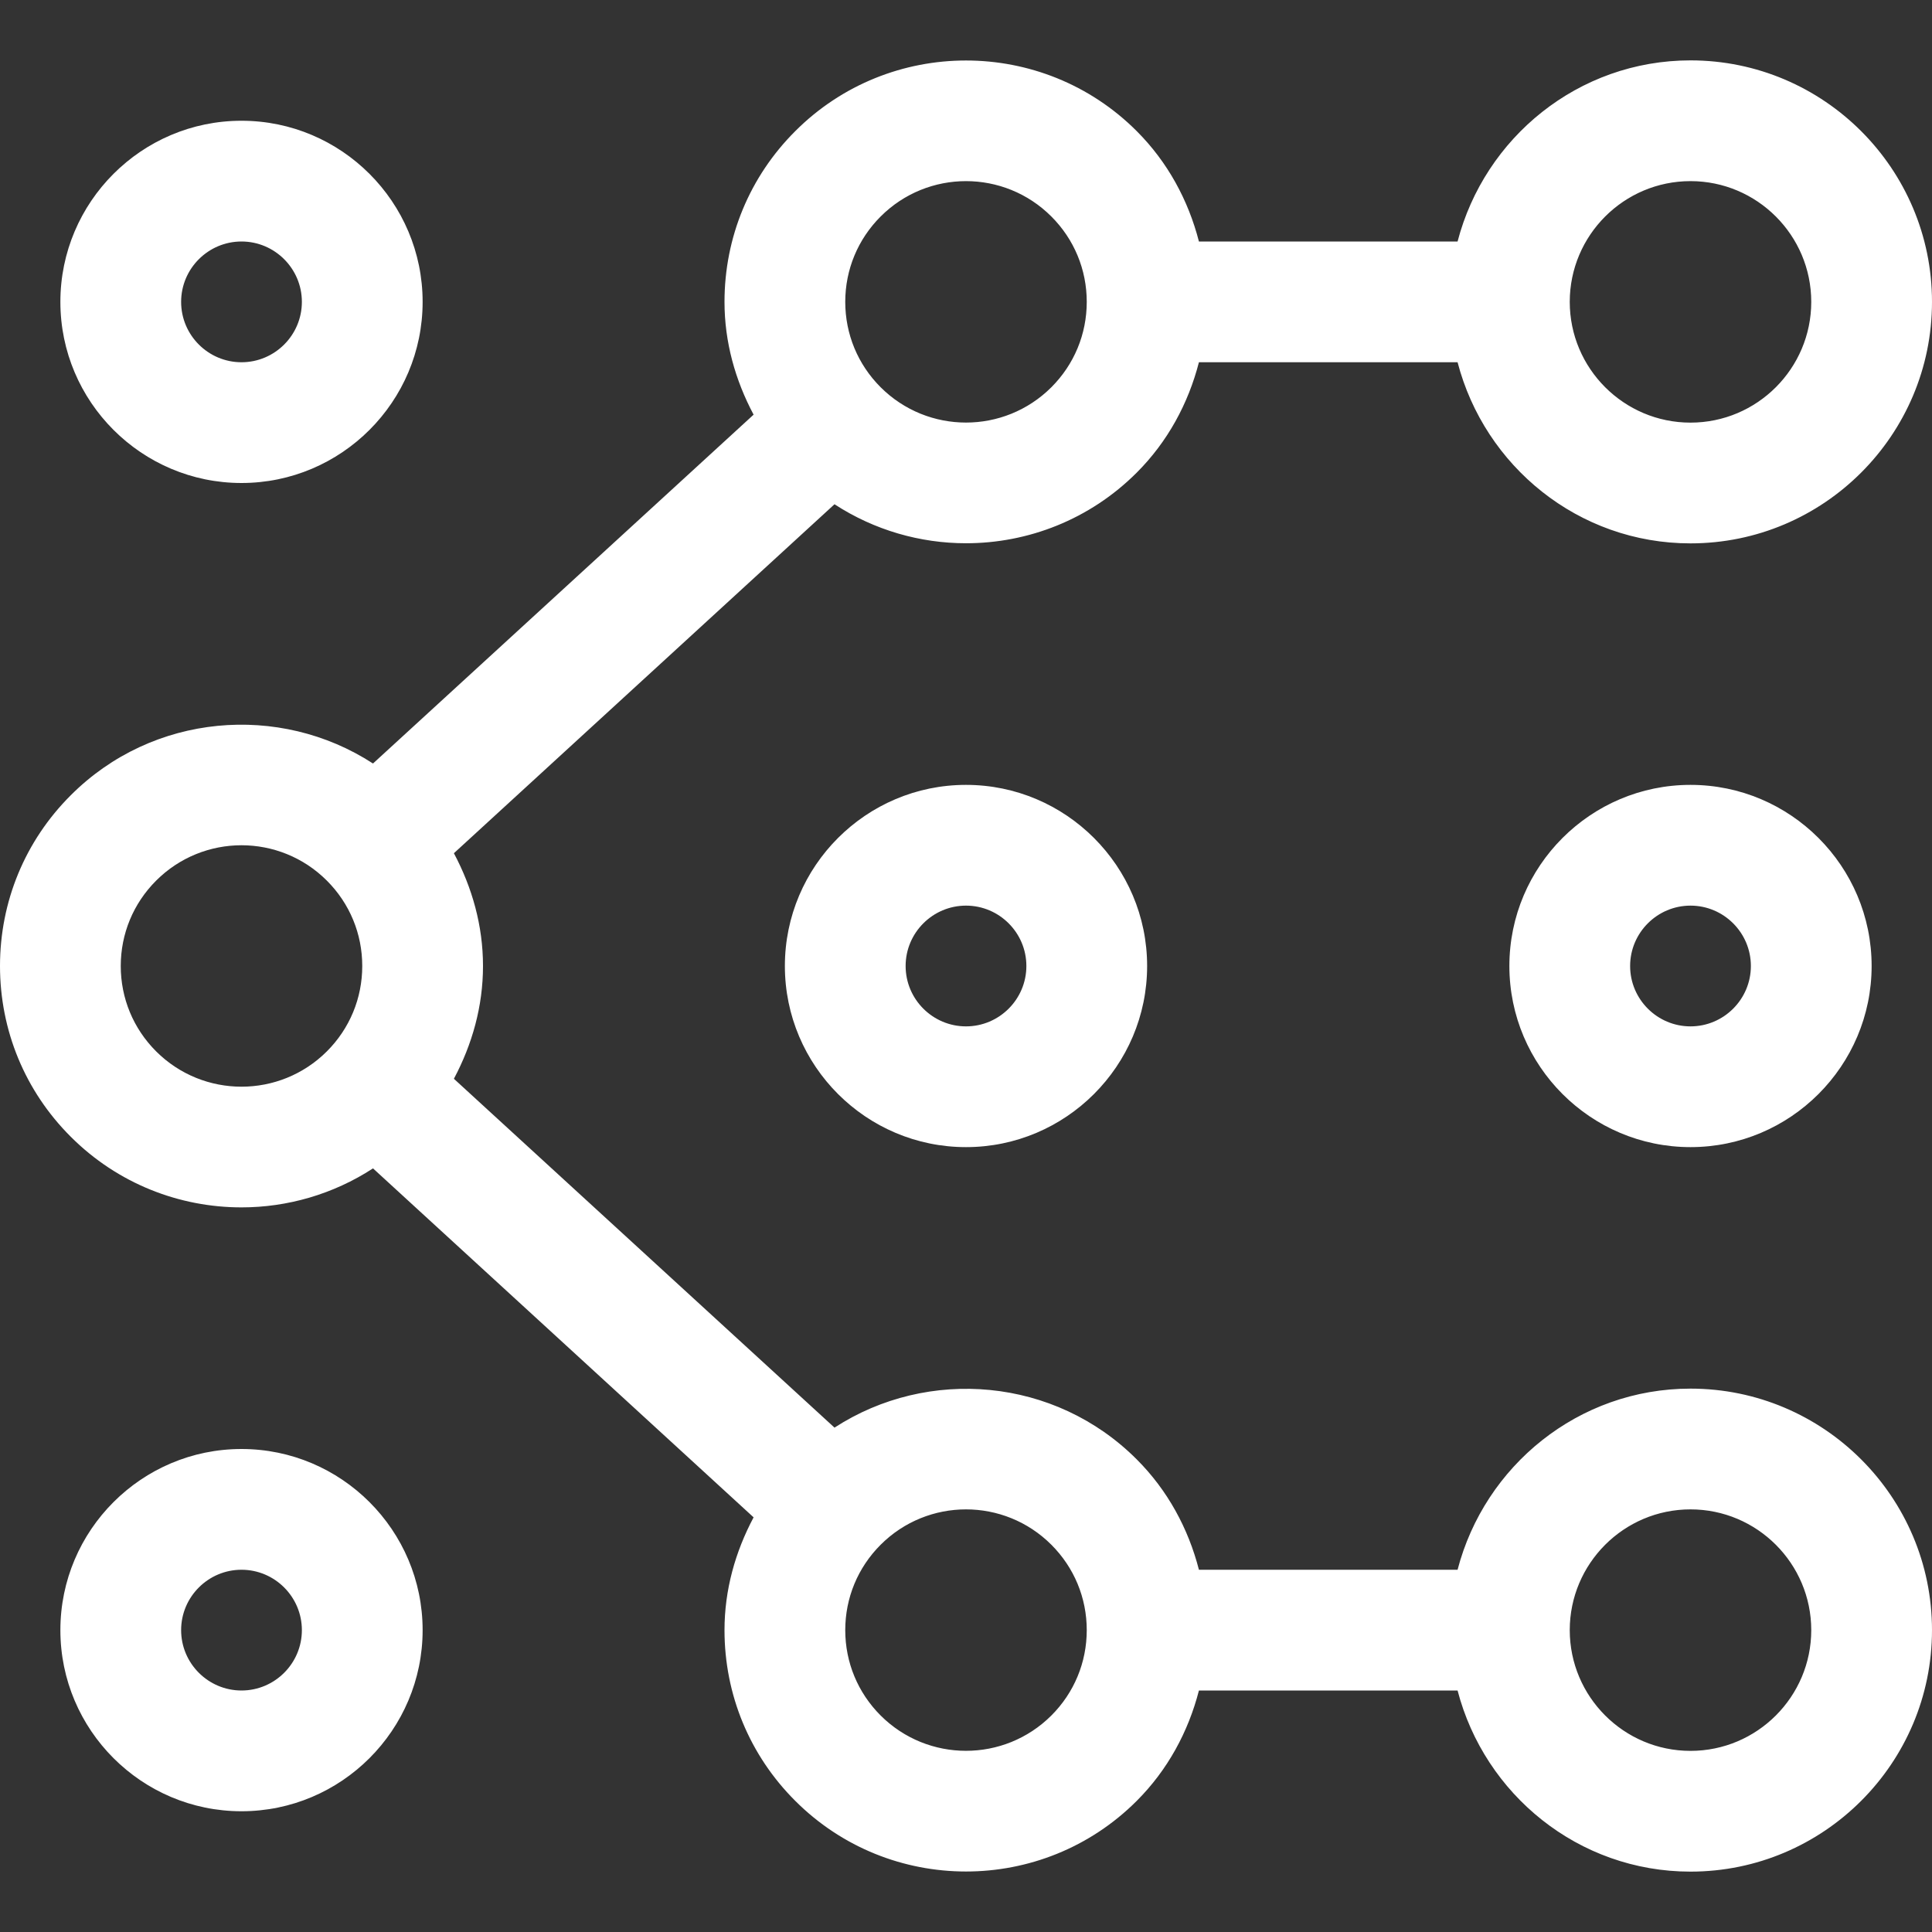 <?xml version="1.0" encoding="UTF-8"?>
<svg width="16px" height="16px" viewBox="0 0 16 16" version="1.1" xmlns="http://www.w3.org/2000/svg" xmlns:xlink="http://www.w3.org/1999/xlink">
    <rect x="0" y="0" width="16" height="16" fill="#333333" stroke="none"/>
    <title>Icon-Service/16/AWS-Application-Composer_16_White</title>
    <g id="Icon-Service/16/AWS-Application-Composer_16" stroke="none" stroke-width="1" fill="none" fill-rule="evenodd">
        <path d="M14,14.5 C13.448,14.5 13,14.051 13,13.5 C13,12.949 13.448,12.5 14,12.5 C14.552,12.5 15,12.949 15,13.5 C15,14.051 14.552,14.5 14,14.5 M8.707,14.207 C8.316,14.597 7.684,14.597 7.293,14.207 C7.104,14.018 7,13.767 7,13.5 C7,13.233 7.104,12.982 7.293,12.793 C7.488,12.598 7.744,12.5 8,12.5 C8.256,12.5 8.512,12.598 8.707,12.793 C8.896,12.982 9,13.233 9,13.5 C9,13.767 8.896,14.018 8.707,14.207 M1.293,8.707 C1.104,8.518 1,8.267 1,8 C1,7.733 1.104,7.482 1.293,7.293 C1.488,7.098 1.744,7 2,7 C2.256,7 2.512,7.098 2.707,7.293 C2.896,7.482 3,7.733 3,8 C3,8.267 2.896,8.518 2.707,8.707 C2.316,9.097 1.684,9.097 1.293,8.707 M7.293,1.793 C7.488,1.598 7.744,1.5 8,1.5 C8.256,1.5 8.512,1.598 8.707,1.793 C8.896,1.982 9,2.233 9,2.5 C9,2.767 8.896,3.018 8.707,3.207 C8.316,3.597 7.684,3.597 7.293,3.207 C7.104,3.018 7,2.767 7,2.5 C7,2.233 7.104,1.982 7.293,1.793 M14,1.5 C14.552,1.5 15,1.949 15,2.5 C15,3.051 14.552,3.5 14,3.5 C13.448,3.5 13,3.051 13,2.5 C13,1.949 13.448,1.5 14,1.5 M14,11.5 C13.071,11.5 12.295,12.14 12.071,13 L9.929,13 C9.841,12.658 9.67,12.342 9.414,12.086 C8.736,11.407 7.686,11.32 6.911,11.823 L3.759,8.934 C3.911,8.648 4,8.333 4,8 C4,7.667 3.911,7.352 3.759,7.066 L6.911,4.176 C7.241,4.391 7.621,4.499 8,4.499 C8.512,4.499 9.024,4.304 9.414,3.914 C9.67,3.658 9.841,3.342 9.929,3 L12.071,3 C12.295,3.86 13.071,4.5 14,4.5 C15.103,4.5 16,3.603 16,2.5 C16,1.397 15.103,0.5 14,0.5 C13.071,0.5 12.295,1.14 12.071,2 L9.929,2 C9.841,1.658 9.67,1.342 9.414,1.086 C8.635,0.306 7.365,0.306 6.586,1.086 C6.208,1.463 6,1.966 6,2.5 C6,2.833 6.089,3.148 6.241,3.434 L3.089,6.323 C2.314,5.82 1.264,5.907 0.586,6.586 C0.208,6.963 0,7.466 0,8 C0,8.534 0.208,9.037 0.586,9.414 C0.976,9.804 1.488,9.999 2,9.999 C2.379,9.999 2.759,9.891 3.089,9.676 L6.241,12.566 C6.089,12.852 6,13.167 6,13.5 C6,14.034 6.208,14.537 6.586,14.914 C6.976,15.304 7.488,15.499 8,15.499 C8.512,15.499 9.024,15.304 9.414,14.914 C9.67,14.658 9.841,14.342 9.929,14 L12.071,14 C12.295,14.86 13.071,15.5 14,15.5 C15.103,15.5 16,14.603 16,13.5 C16,12.397 15.103,11.5 14,11.5 M2,14 C1.725,14 1.5,13.776 1.5,13.5 C1.5,13.224 1.725,13 2,13 C2.275,13 2.5,13.224 2.5,13.5 C2.5,13.776 2.275,14 2,14 M2,12 C1.173,12 0.5,12.673 0.5,13.5 C0.5,14.327 1.173,15 2,15 C2.827,15 3.5,14.327 3.5,13.5 C3.5,12.673 2.827,12 2,12 M14,8.5 C13.725,8.5 13.5,8.276 13.5,8 C13.5,7.724 13.725,7.5 14,7.5 C14.275,7.5 14.5,7.724 14.5,8 C14.5,8.276 14.275,8.5 14,8.5 M14,6.5 C13.173,6.5 12.5,7.173 12.5,8 C12.5,8.827 13.173,9.5 14,9.5 C14.827,9.5 15.5,8.827 15.5,8 C15.5,7.173 14.827,6.5 14,6.5 M8,8.5 C7.725,8.5 7.5,8.276 7.5,8 C7.5,7.724 7.725,7.5 8,7.5 C8.275,7.5 8.5,7.724 8.5,8 C8.5,8.276 8.275,8.5 8,8.5 M8,6.5 C7.173,6.5 6.5,7.173 6.5,8 C6.5,8.827 7.173,9.5 8,9.5 C8.827,9.5 9.5,8.827 9.5,8 C9.5,7.173 8.827,6.5 8,6.5 M2,2 C2.275,2 2.5,2.224 2.5,2.5 C2.5,2.776 2.275,3 2,3 C1.725,3 1.5,2.776 1.5,2.5 C1.5,2.224 1.725,2 2,2 M2,4 C2.827,4 3.5,3.327 3.5,2.5 C3.5,1.673 2.827,1 2,1 C1.173,1 0.5,1.673 0.5,2.5 C0.5,3.327 1.173,4 2,4" id="Fill-7" fill="#FFFFFF"></path>
    </g>
</svg>
